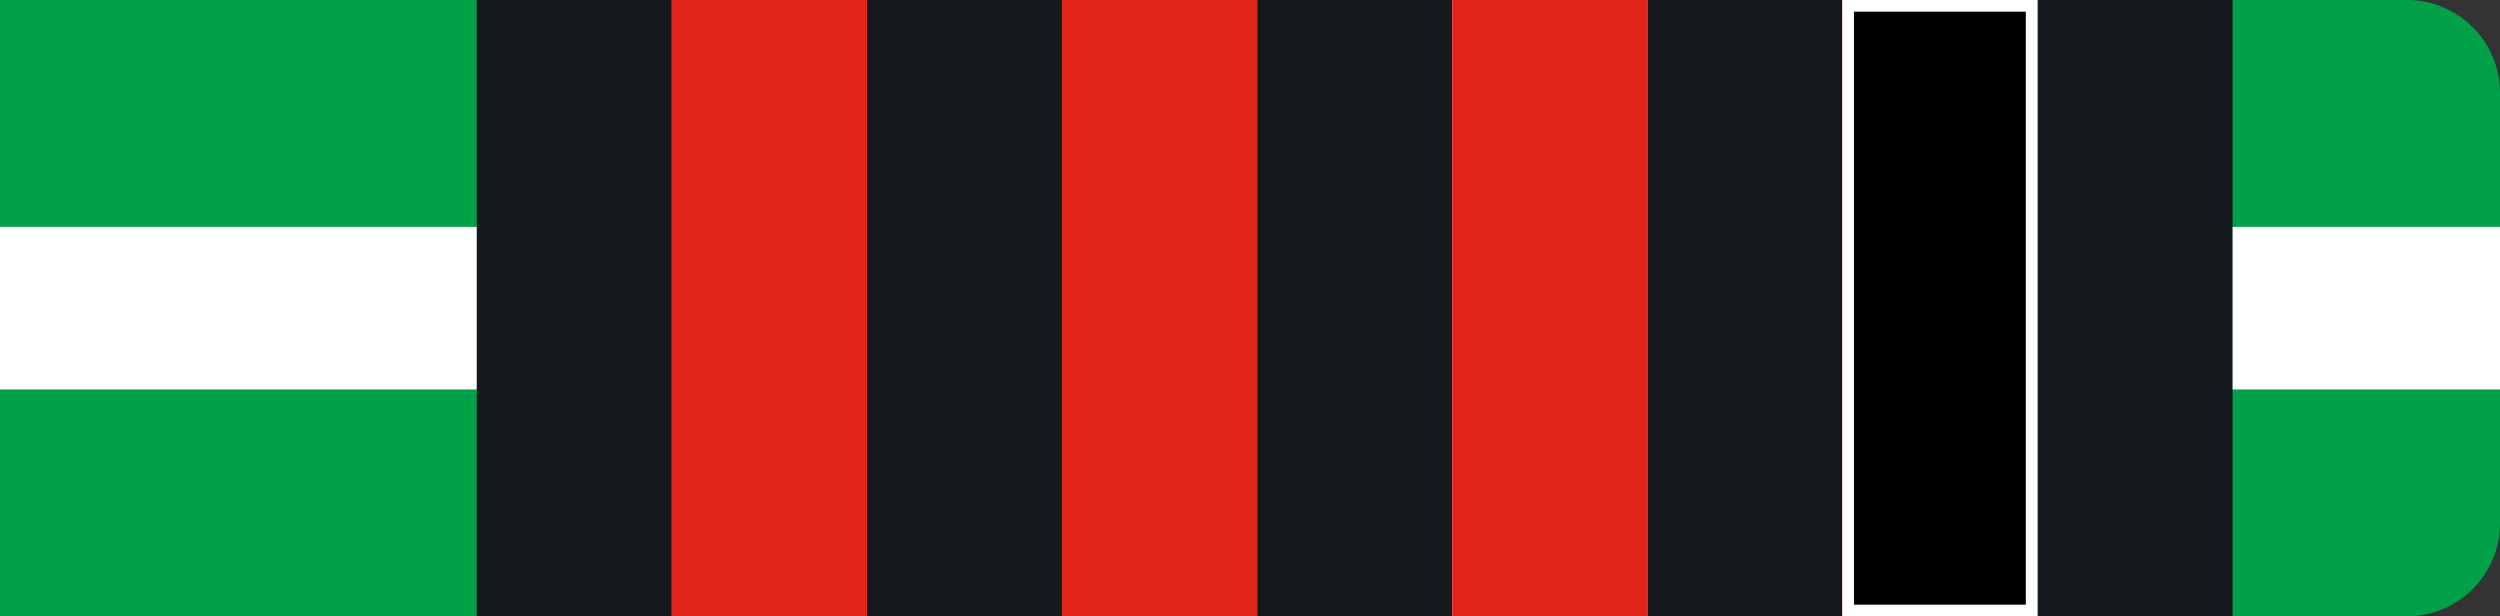 <svg id="Layer_1" data-name="Layer 1" xmlns="http://www.w3.org/2000/svg" viewBox="0 0 215 53"><rect x="0" y="0" width="215" height="53" fill="#333333" stroke="none"/><defs><style>.cls-1{fill:#01a14a;}.cls-2{fill:#fff;}.cls-3{fill:#14191d;}.cls-4{fill:#e1251b;}</style></defs><g id="Group_239" data-name="Group 239"><path id="Rectangle_26" data-name="Rectangle 26" class="cls-1" d="M0,0H207a8,8,0,0,1,8,8V45a8,8,0,0,1-8,8H0V0Z"/><rect id="Rectangle_27" data-name="Rectangle 27" class="cls-2" y="19.51" width="215" height="13.98"/><rect id="Rectangle_27-2" data-name="Rectangle 27" class="cls-3" x="41" width="151" height="53"/></g><g id="Layer_2" data-name="Layer 2"><rect id="_1" data-name="1" class="cls-2" x="158.44" width="16.78" height="53"/><rect id="_2" data-name="2" class="cls-2" x="124.89" width="16.78" height="53"/><rect id="_3" data-name="3" class="cls-2" x="91.33" width="16.78" height="53"/><rect id="_4" data-name="4" class="cls-2" x="57.78" width="16.78" height="53"/></g><g id="Layer_3" data-name="Layer 3"><rect id="_1-2" data-name="1" class="cls-4" x="158.44" width="16.78" height="53"/><rect id="_2-2" data-name="2" class="cls-4" x="124.89" width="16.78" height="53"/><rect id="_3-2" data-name="3" class="cls-4" x="91.33" width="16.78" height="53"/><rect id="_4-2" data-name="4" class="cls-4" x="57.78" width="16.78" height="53"/></g><g id="Layer_4" data-name="Layer 4"><g id="_1-3" data-name="1"><rect x="158.94" y="0.5" width="15.78" height="52"/><path class="cls-2" d="M174.22,1V52H159.44V1h14.78m1-1H158.44V53h16.78V0Z"/></g></g></svg>